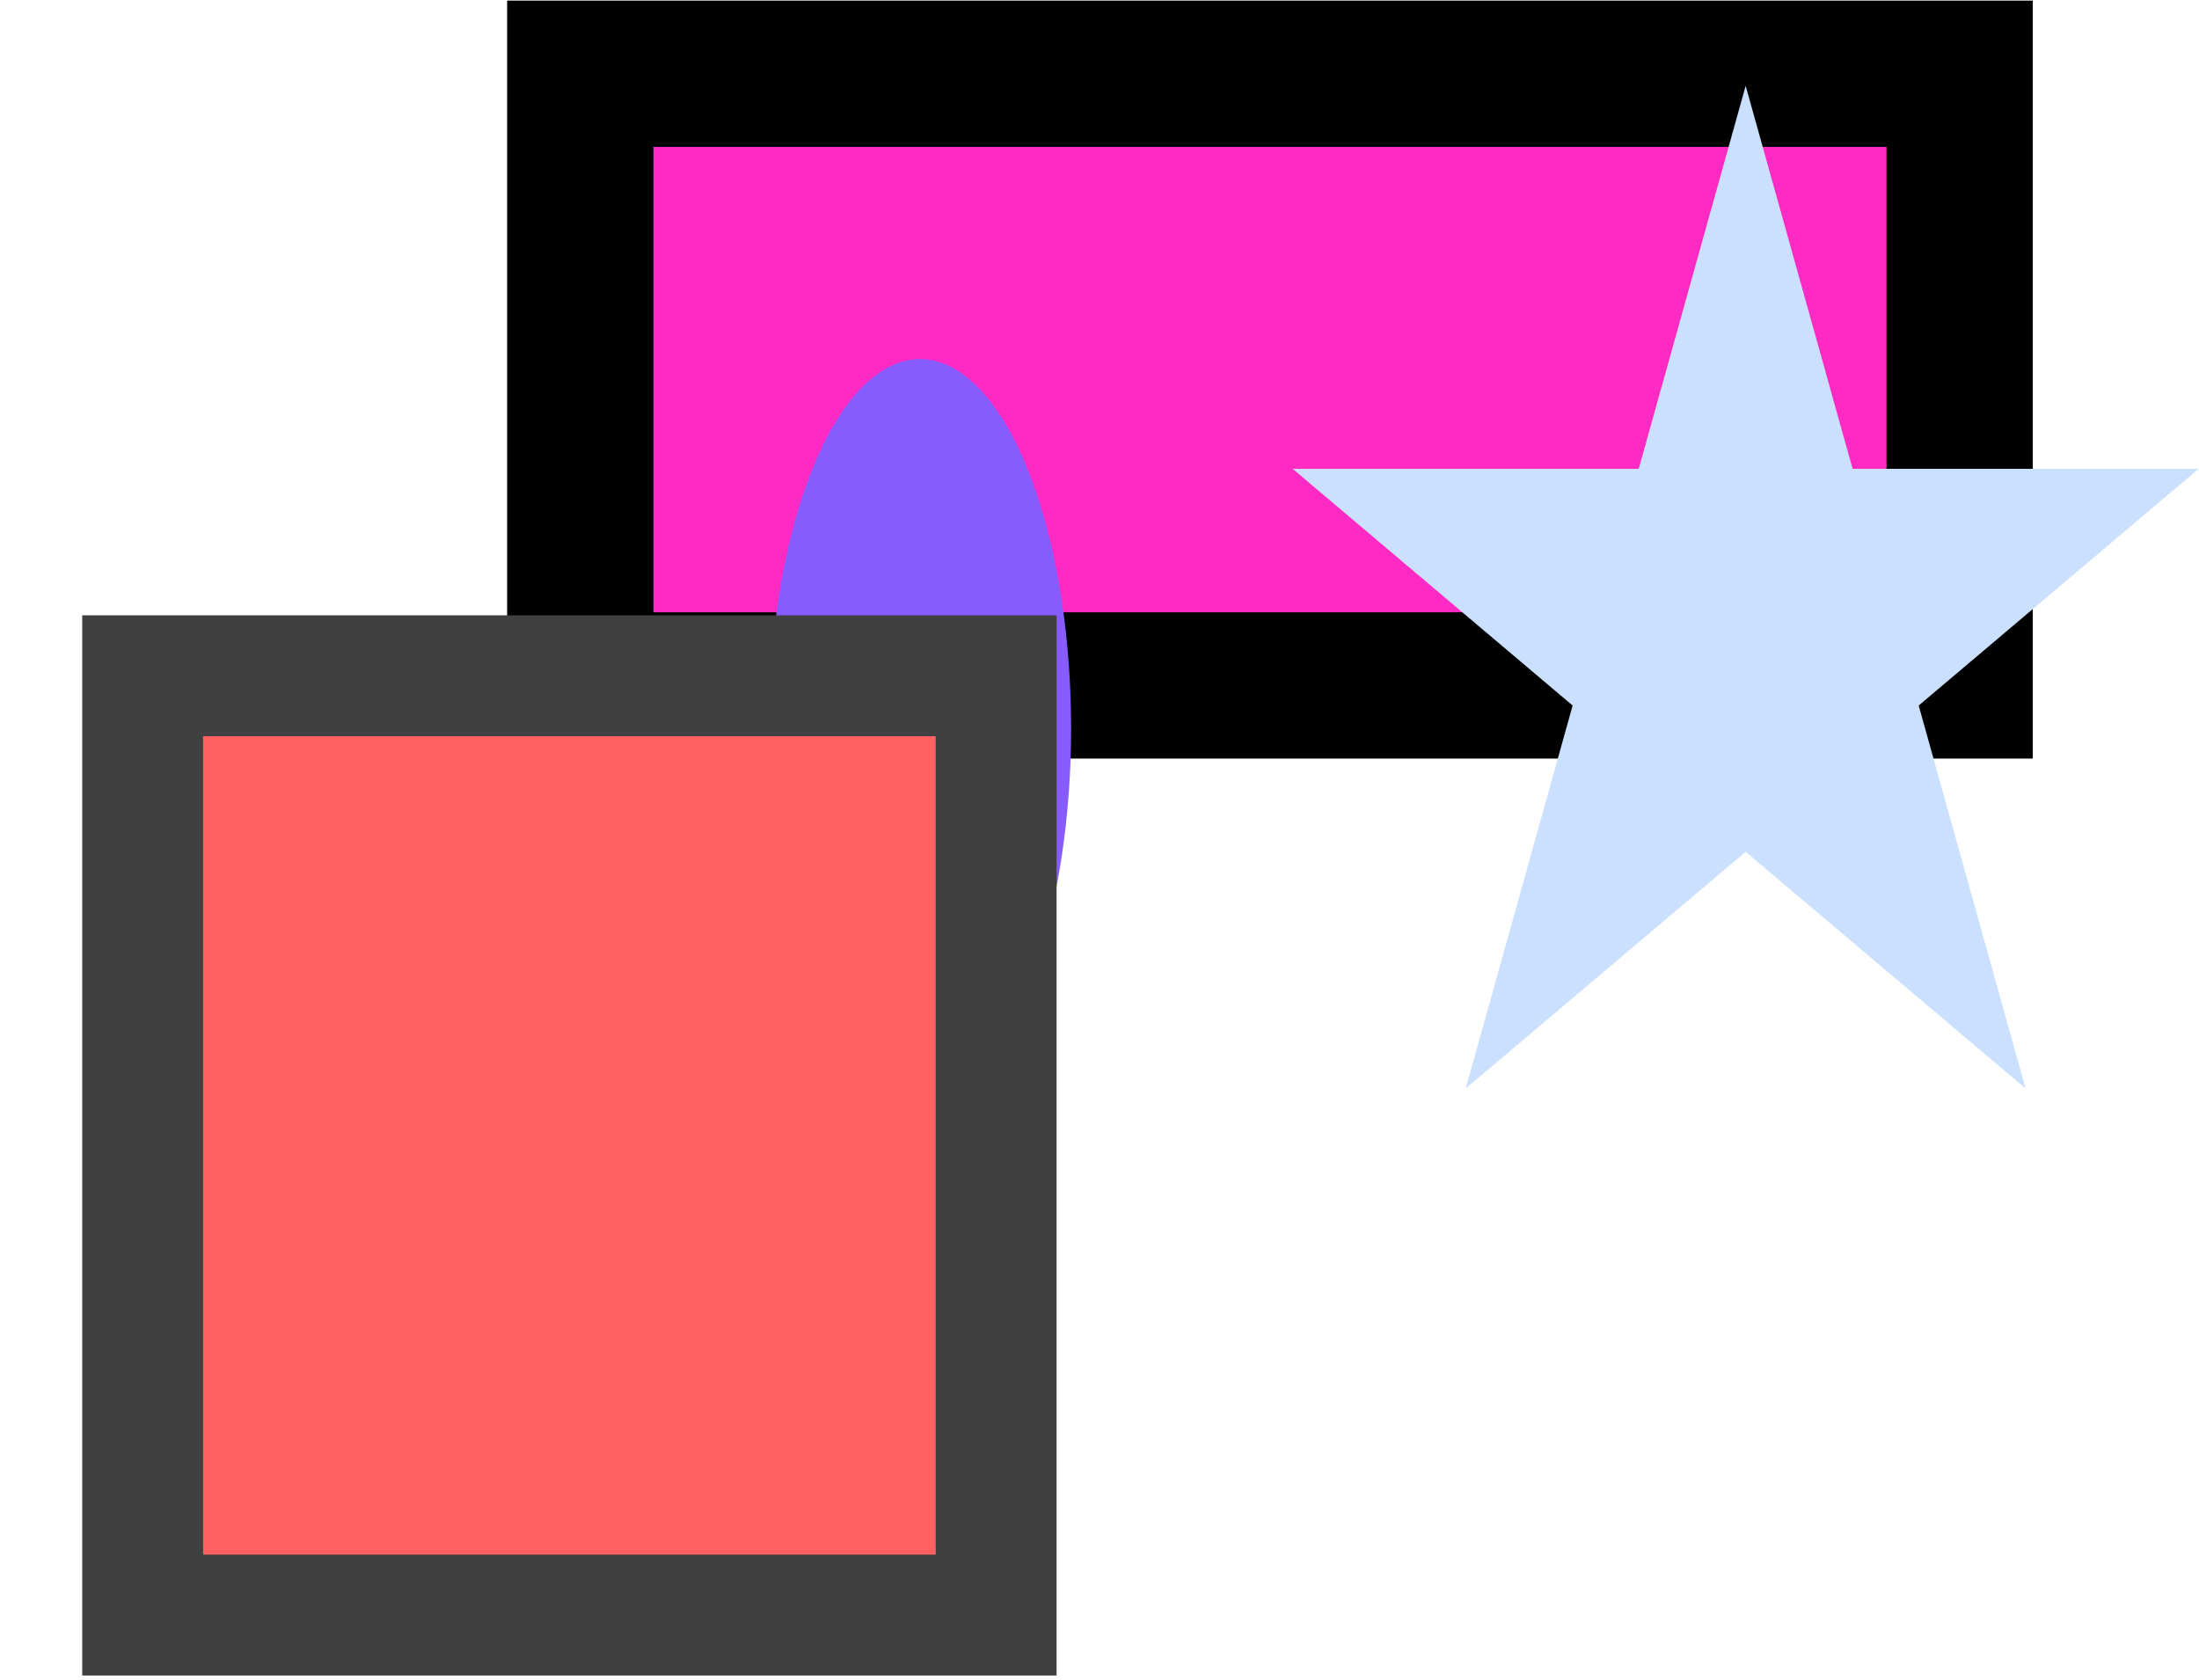 <svg width="1819" height="1390" viewBox="0 0 1819 1390" fill="none" xmlns="http://www.w3.org/2000/svg">
<rect x="480" y="61" width="1141" height="506" fill="#FF29C3"/>
<rect x="480" y="61" width="1141" height="506" stroke="black" stroke-width="121"/>
<ellipse cx="761" cy="602.5" rx="125" ry="305.5" fill="#875CFF"/>
<path d="M1444 71L1532.46 387.816H1818.72L1587.13 583.619L1675.59 900.434L1444 704.631L1212.41 900.434L1300.87 583.619L1069.28 387.816H1355.54L1444 71Z" fill="#CBE0FF"/>
<g filter="url(#filter0_d_1_185926)">
<rect x="50" y="460" width="706" height="777" fill="#FF6161"/>
<rect x="50" y="460" width="706" height="777" stroke="#404040" stroke-width="100"/>
</g>
<defs>
<filter id="filter0_d_1_185926" x="0" y="410" width="878" height="980" filterUnits="userSpaceOnUse" color-interpolation-filters="sRGB">
<feFlood flood-opacity="0" result="BackgroundImageFix"/>
<feColorMatrix in="SourceAlpha" type="matrix" values="0 0 0 0 0 0 0 0 0 0 0 0 0 0 0 0 0 0 127 0" result="hardAlpha"/>
<feOffset dx="68" dy="99"/>
<feGaussianBlur stdDeviation="2"/>
<feComposite in2="hardAlpha" operator="out"/>
<feColorMatrix type="matrix" values="0 0 0 0 0 0 0 0 0 0 0 0 0 0 0 0 0 0 0.25 0"/>
<feBlend mode="normal" in2="BackgroundImageFix" result="effect1_dropShadow_1_185926"/>
<feBlend mode="normal" in="SourceGraphic" in2="effect1_dropShadow_1_185926" result="shape"/>
</filter>
</defs>
</svg>
